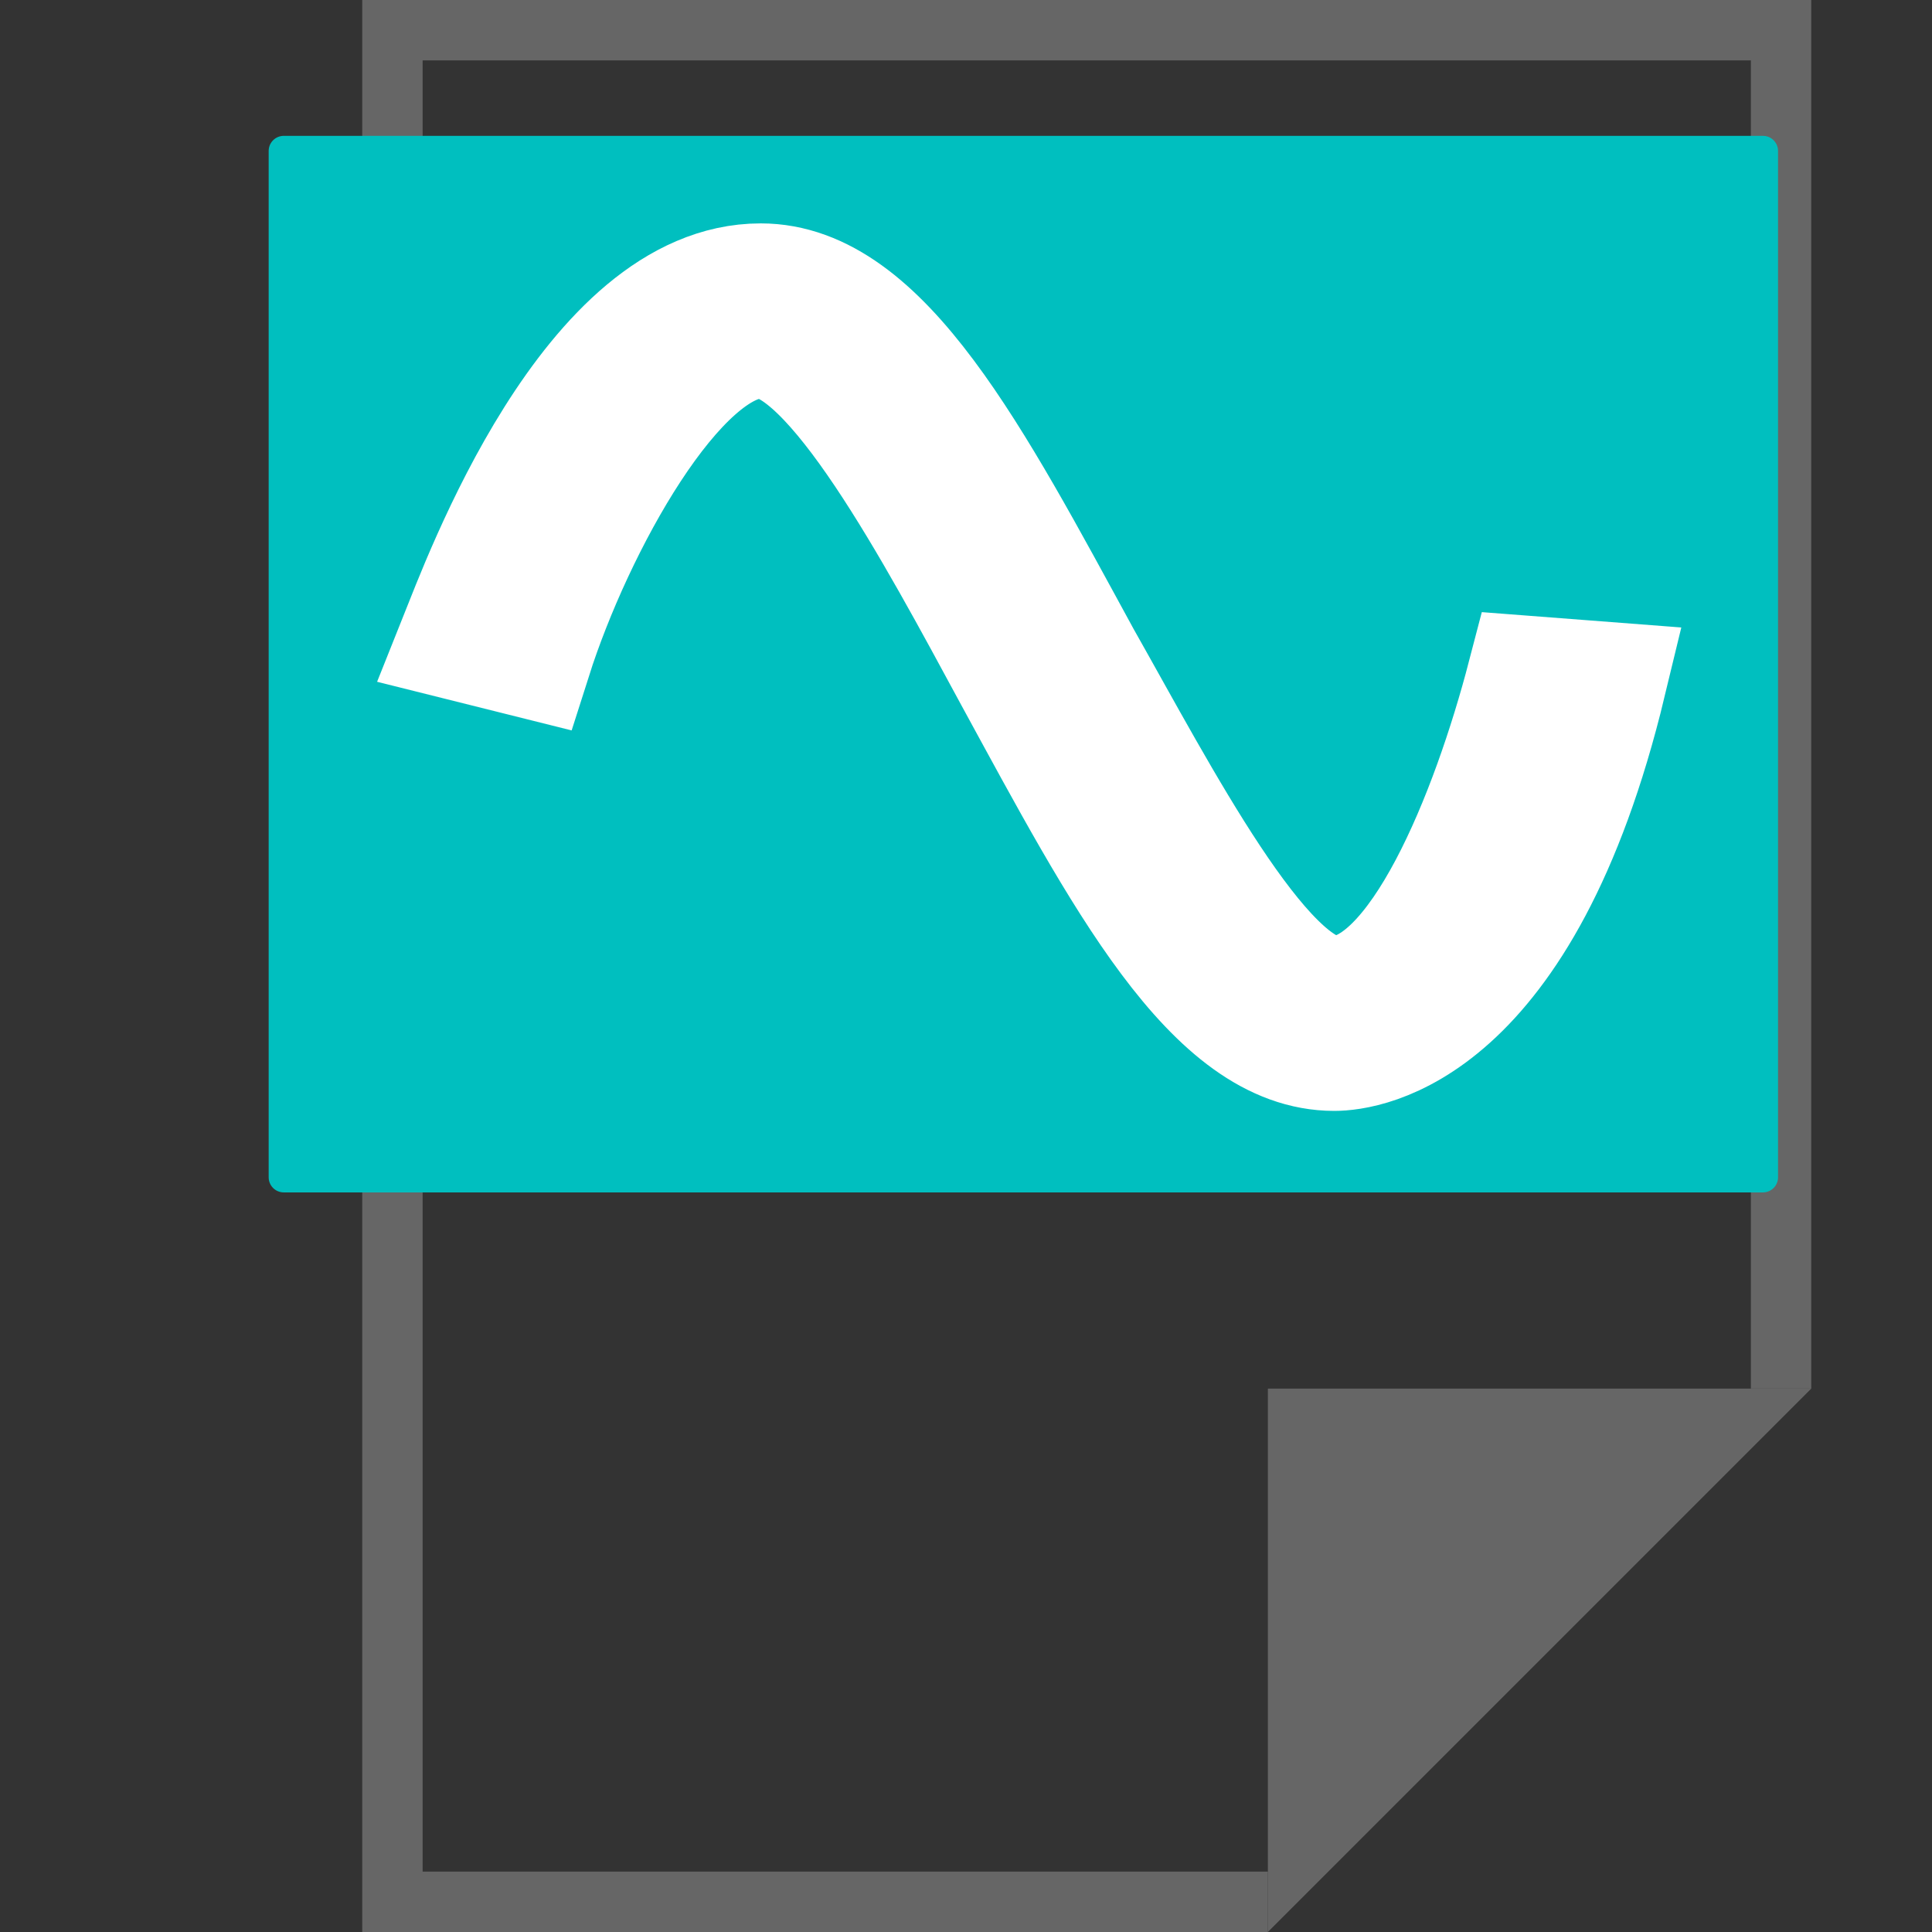 <?xml version="1.0" encoding="utf-8"?>
<!-- Generator: Adobe Illustrator 24.0.1, SVG Export Plug-In . SVG Version: 6.00 Build 0)  -->
<svg version="1.1" id="Layer_1" xmlns="http://www.w3.org/2000/svg" xmlns:xlink="http://www.w3.org/1999/xlink" x="0px" y="0px"
	 viewBox="0 0 32 32" style="enable-background:new 0 0 32 32;" xml:space="preserve">
<rect x="0" y="0" width="32" height="32" fill="#333333" stroke="none"/>
<style type="text/css">
	.st0{fill:#666666;}
	.st1{fill:none;stroke:#D98448;stroke-miterlimit:10;}
	.st2{fill:#00BFBF;stroke:#00BFBF;stroke-width:0.5;stroke-linecap:round;stroke-linejoin:round;stroke-miterlimit:10;}
	.st3{fill:#00BFBF;stroke:#FFFFFF;stroke-width:2;stroke-miterlimit:10;}
</style>
<title>Scr</title>
<desc>Created with Sketch.</desc>
<g>
	
		<g transform="translate(18, 16) rotate(90) translate(-18, -16) translate(2, 4)">
		<polygon class="st0" points="32,9 23,9 23,0 		"/>
		<polygon class="st0" points="31,9 31,10 31,13 31,23 1,23 1,1 20,1 22,1 23,1 23,0 0,0 0,24 32,24 32,9 		"/>
	</g>
</g>
<line class="st1" x1="23" y1="14.5" x2="13" y2="14.5"/>
<rect x="4.7" y="2.5" class="st2" width="24.5" height="17"/>
<path class="st3" d="M22.1,17.4c-2,0-3.5-2.9-5.3-6.2c-1.3-2.4-3-5.6-4.2-5.6c-1.4,0-3.1,3.1-3.8,5.3l-1.2-0.3c0.4-1,2.2-5.9,5-5.9
	c2,0,3.5,2.9,5.3,6.2c1.3,2.3,3,5.6,4.2,5.6c1.4,0,2.6-3,3.2-5.3l1.3,0.1C25.2,17.1,22.6,17.4,22.1,17.4z"/>
</svg>
